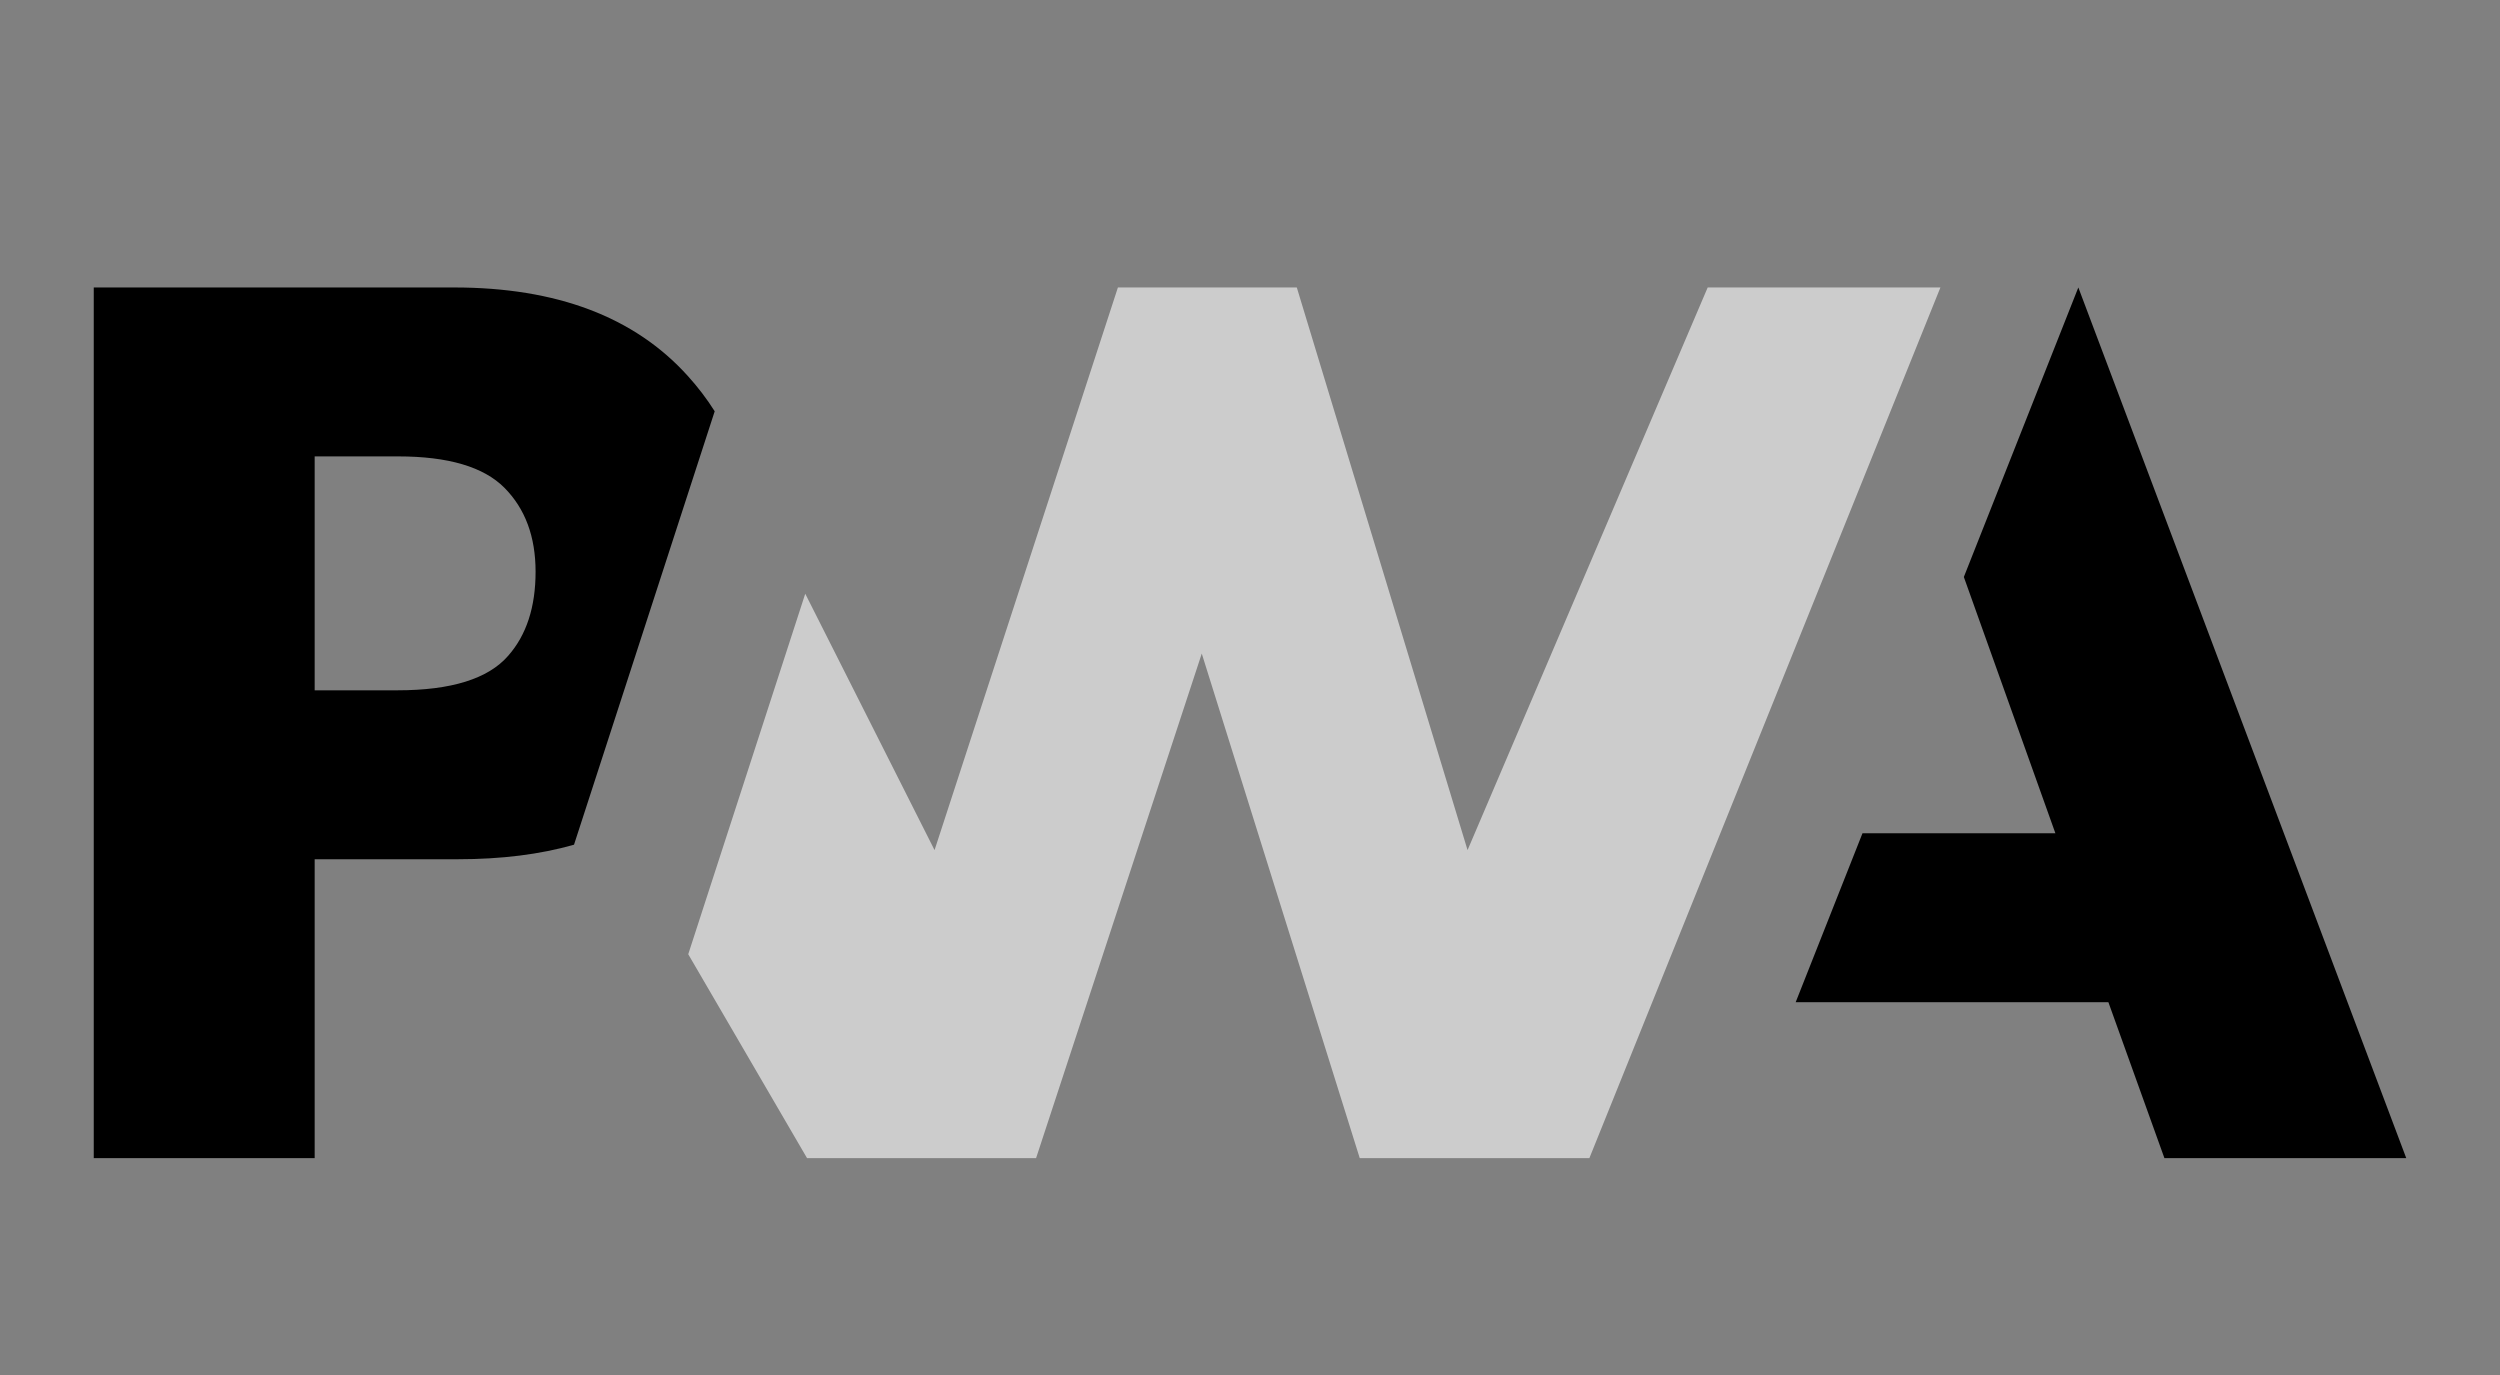 <?xml version="1.0" encoding="utf-8"?>
<!-- Generator: Adobe Illustrator 15.1.0, SVG Export Plug-In . SVG Version: 6.00 Build 0)  -->
<!DOCTYPE svg PUBLIC "-//W3C//DTD SVG 1.1//EN" "http://www.w3.org/Graphics/SVG/1.1/DTD/svg11.dtd">
<svg version="1.1"
	 id="svg2" xmlns:sodipodi="http://sodipodi.sourceforge.net/DTD/sodipodi-0.dtd" xmlns:rdf="http://www.w3.org/1999/02/22-rdf-syntax-ns#" xmlns:svg="http://www.w3.org/2000/svg" xmlns:cc="http://creativecommons.org/ns#" xmlns:dc="http://purl.org/dc/elements/1.1/" xmlns:inkscape="http://www.inkscape.org/namespaces/inkscape" inkscape:version="0.48.4 r9939" sodipodi:docname="pwa.svg"
	 xmlns="http://www.w3.org/2000/svg" xmlns:xlink="http://www.w3.org/1999/xlink" x="0px" y="0px" width="800px" height="440px"
	 viewBox="0 0 800 440" enable-background="new 0 0 800 440" xml:space="preserve">
<rect x="0" y="0" width="800" height="440" fill="#808080" stroke="none"/>
<sodipodi:namedview  id="namedview12" inkscape:window-maximized="1" gridtolerance="10" inkscape:cy="299.77245" inkscape:zoom="0.71311476" objecttolerance="10" borderopacity="1" guidetolerance="10" bordercolor="#666666" showgrid="false" inkscape:cx="-18.868652" pagecolor="#ffffff" inkscape:current-layer="g4" inkscape:window-y="27" inkscape:window-x="0" inkscape:pageopacity="0" inkscape:pageshadow="2" inkscape:window-height="1145" inkscape:window-width="1920">
	</sodipodi:namedview>
<path id="path6" inkscape:connector-curvature="0" d="M574.62,320.7l21.378-54.06h61.725l-29.293-82.004l36.636-92.648L770,370.601
	h-77.386l-17.931-49.9H574.62z"/>
<path id="path8" inkscape:connector-curvature="0" opacity="0.6" fill="#FFFFFF" d="M508.601,370.602L620.935,91.989h-74.474
	l-76.844,180.046L414.975,91.99H357.73l-58.672,180.045l-41.377-82.043l-37.444,115.361l38.018,65.248h73.291l53.02-161.461
	l50.552,161.461L508.601,370.602L508.601,370.602z"/>
<path id="path10" inkscape:connector-curvature="0" d="M100.693,274.958h45.872c13.896,0,26.269-1.551,37.12-4.653l11.863-36.548
	l33.156-102.146c-2.526-4.004-5.411-7.79-8.652-11.357c-17.023-18.843-41.93-28.264-74.721-28.264H30v278.612h70.693V274.958
	L100.693,274.958z M161.412,156.086c6.649,6.692,9.974,15.647,9.974,26.867c0,11.306-2.924,20.272-8.771,26.899
	c-6.411,7.364-18.215,11.046-35.412,11.046h-26.509v-74.851h26.704C143.424,146.047,154.762,149.394,161.412,156.086
	L161.412,156.086z"/>
</svg>
